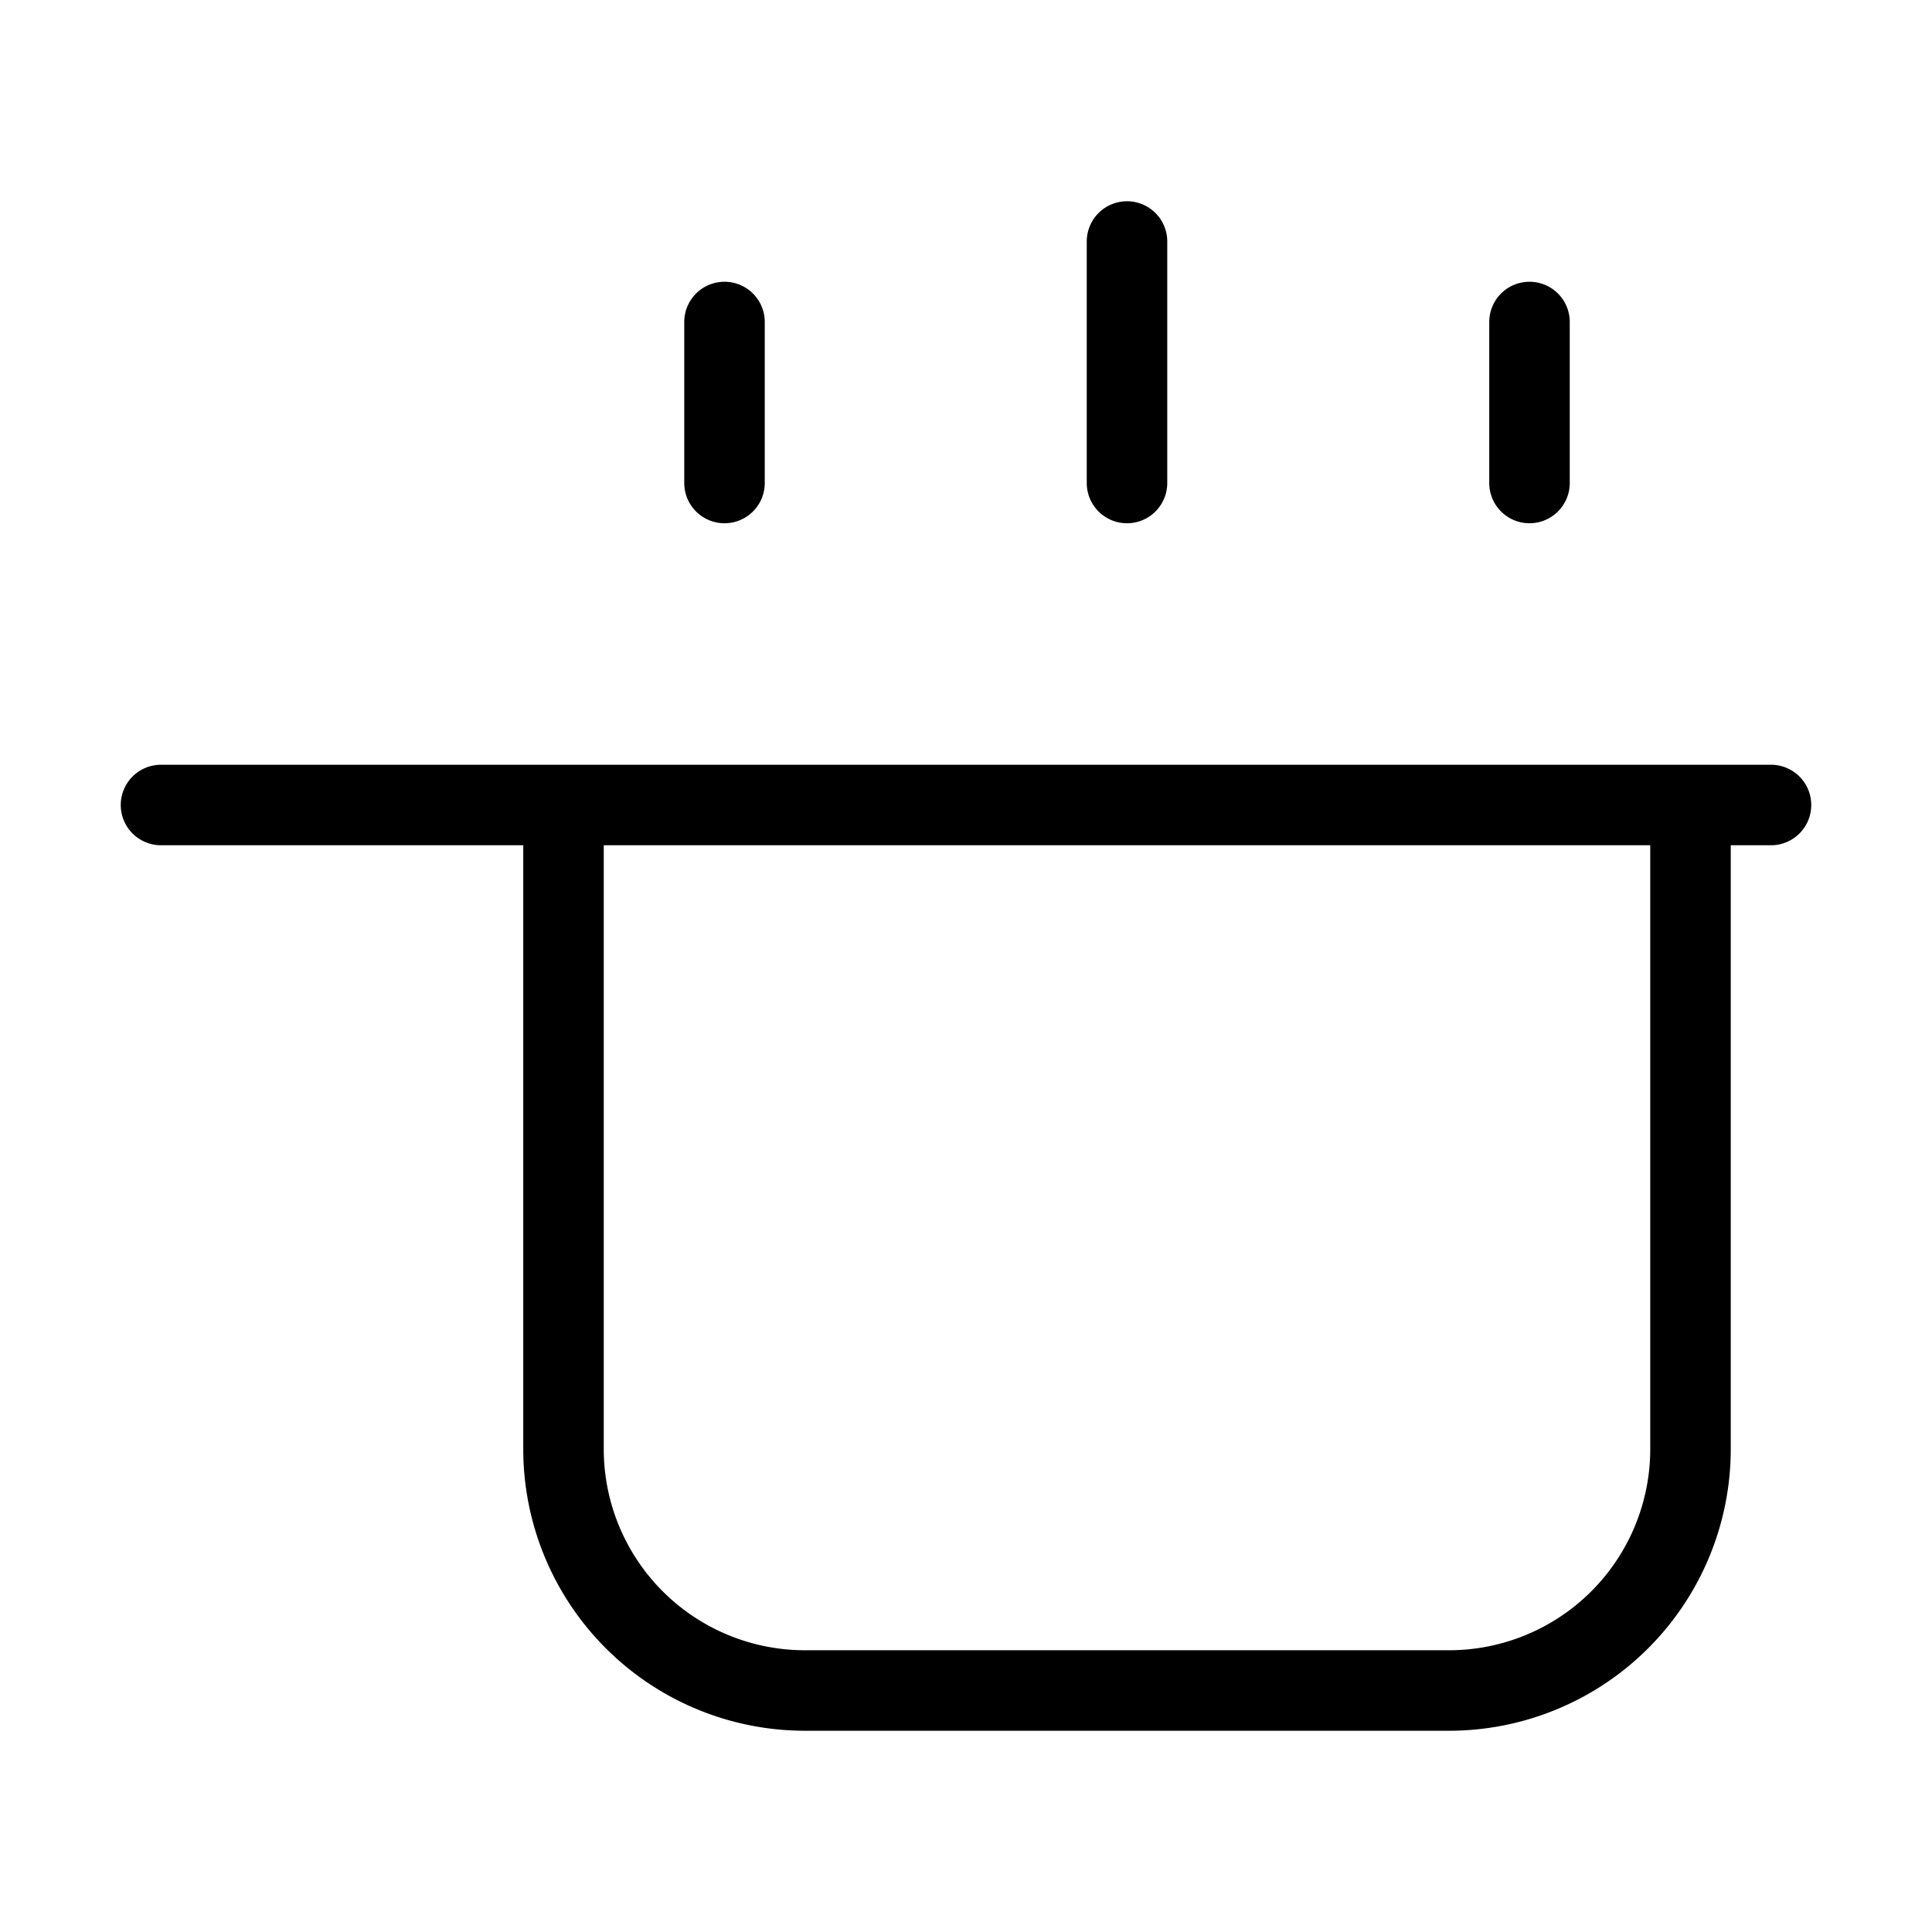 <svg fill-opacity="1" stroke-opacity="1" xmlns="http://www.w3.org/2000/svg" width="48" height="48" fill="none" viewBox="0 0 48 48"><path stroke="#000" stroke-linecap="round" stroke-linejoin="round" stroke-width="2" d="M42 36V20H14v16a6 6 0 0 0 6 6h16a6 6 0 0 0 6-6M4 20h40M18 8v4M28 6v6M38 8v4"/></svg>